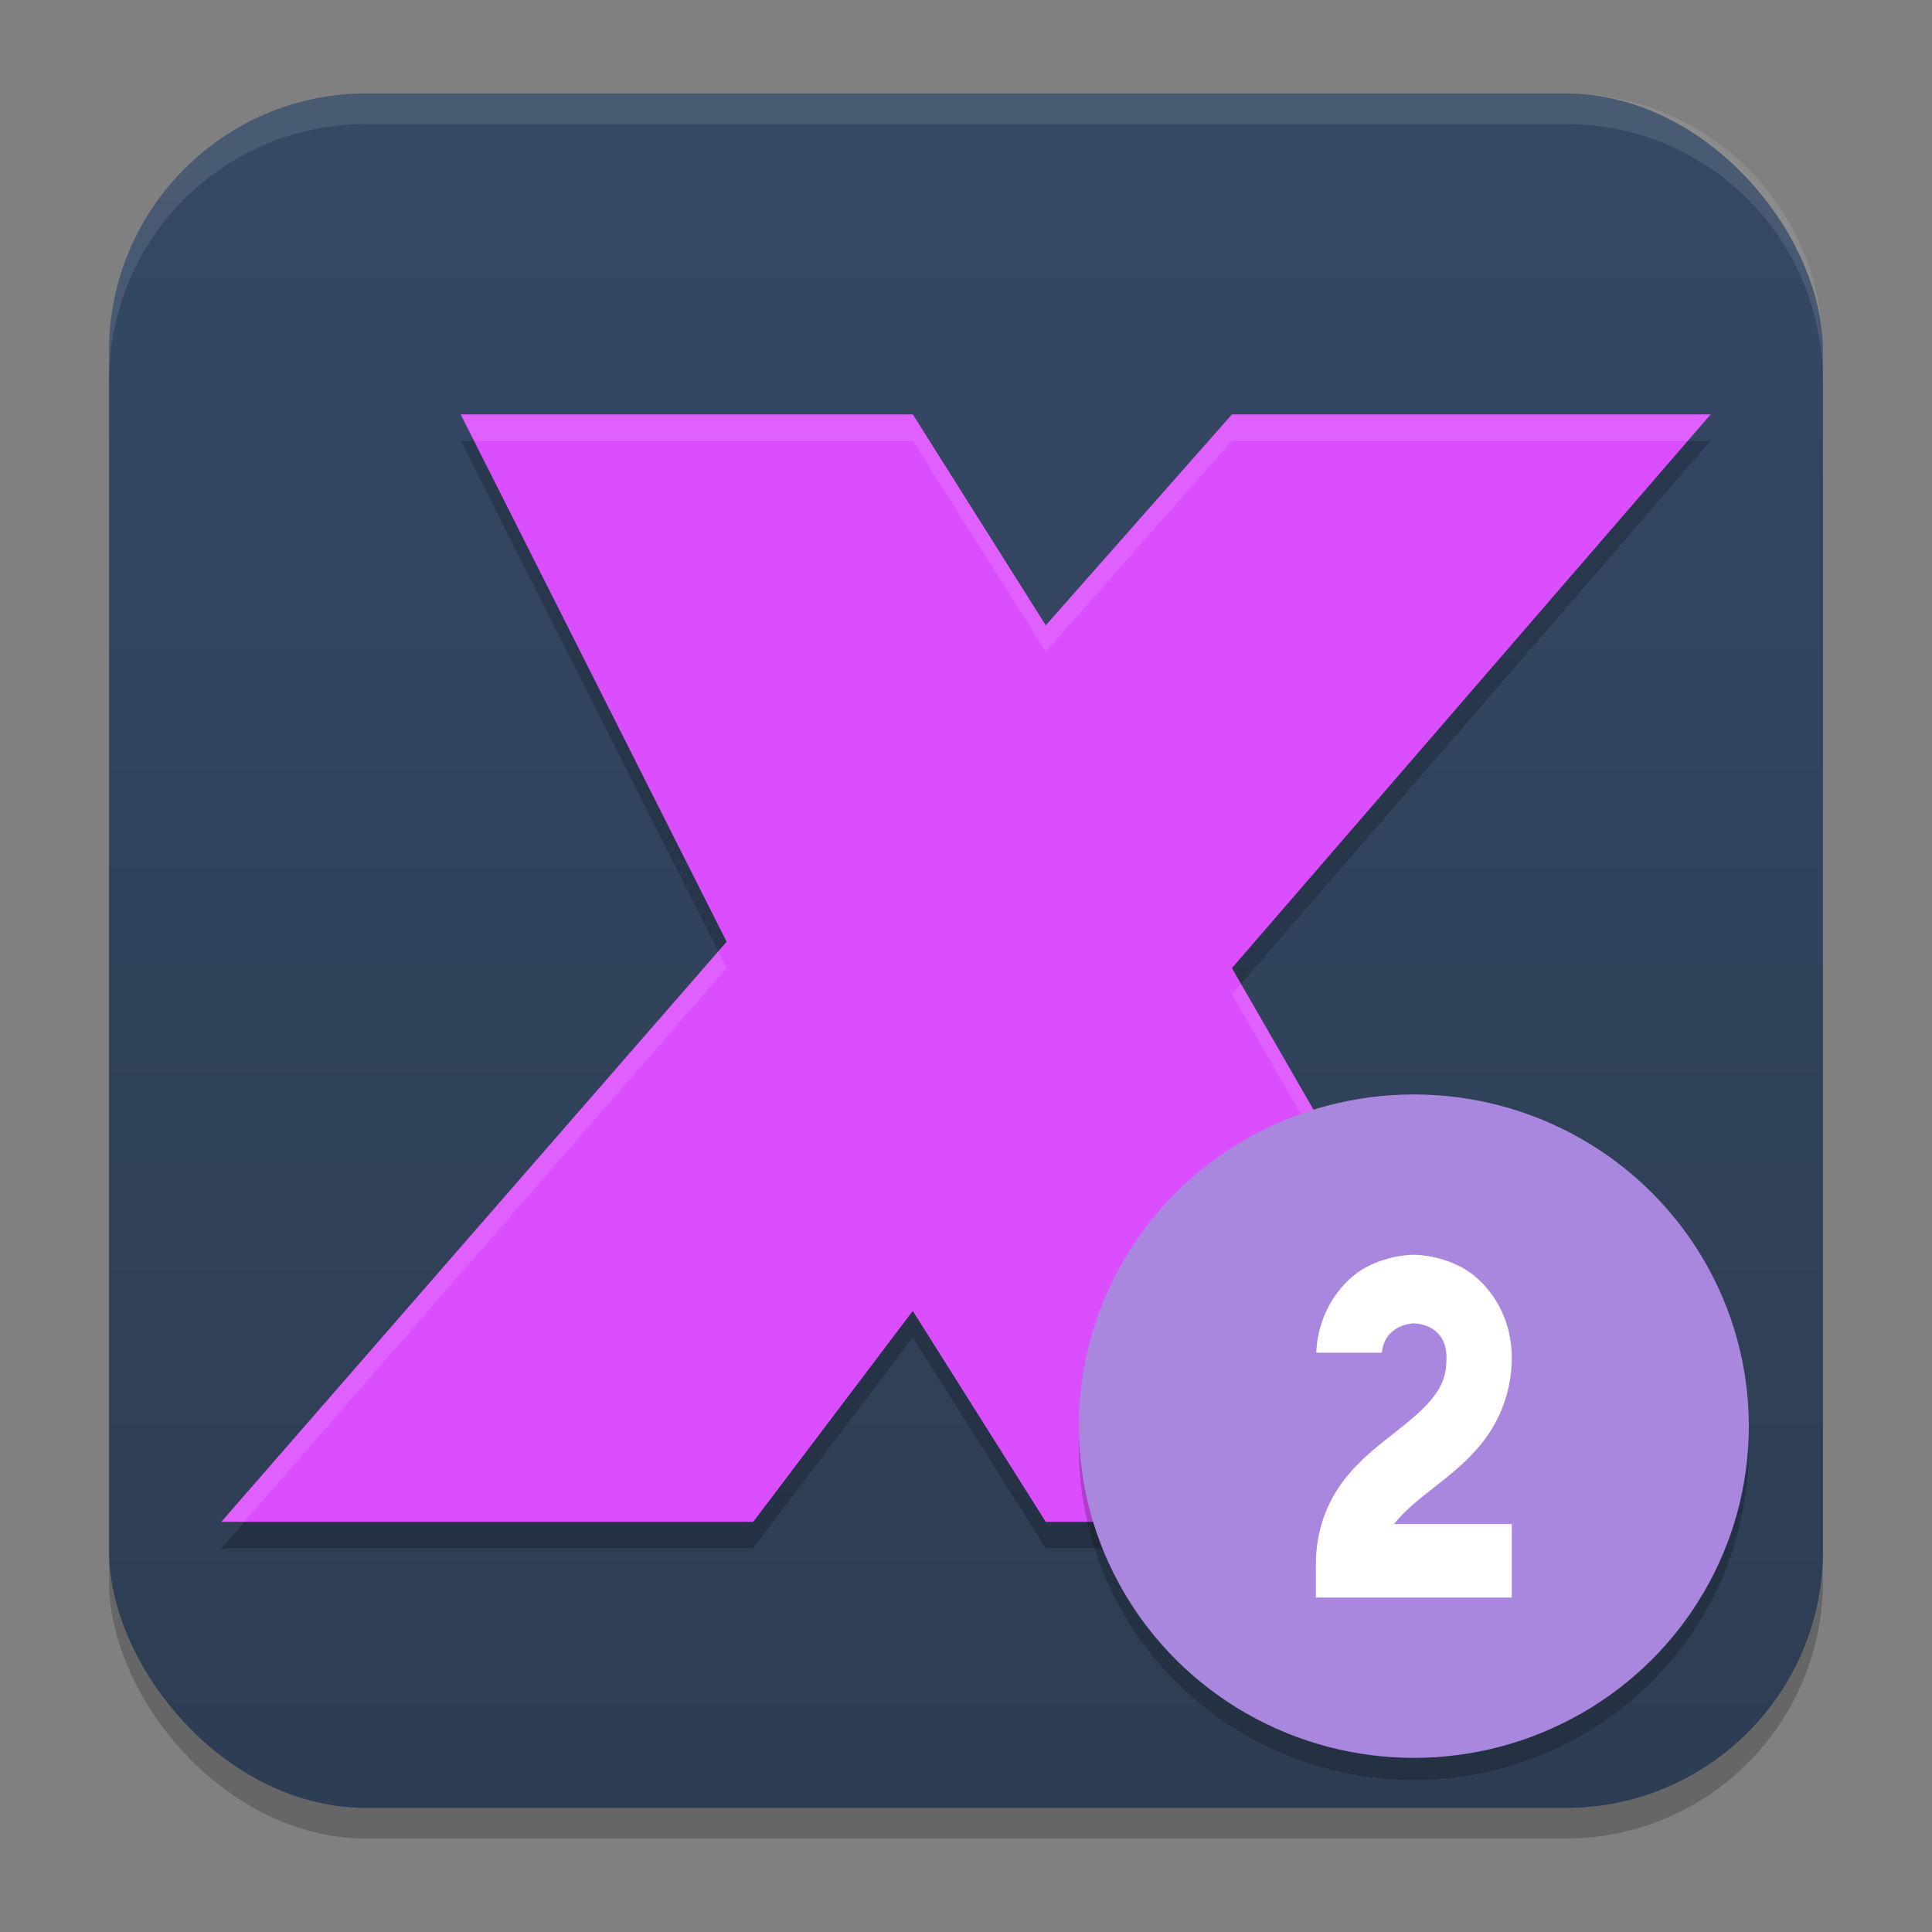 <?xml version="1.0" encoding="UTF-8" standalone="no"?>
<svg
   width="62"
   height="62"
   version="1.1"
   id="svg7"
   sodipodi:docname="x2-the-threat.svg"
   inkscape:version="1.4 (unknown)"
   xmlns:inkscape="http://www.inkscape.org/namespaces/inkscape"
   xmlns:sodipodi="http://sodipodi.sourceforge.net/DTD/sodipodi-0.dtd"
   xmlns:xlink="http://www.w3.org/1999/xlink"
   xmlns="http://www.w3.org/2000/svg"
   xmlns:svg="http://www.w3.org/2000/svg">
  <rect width="100%" height="100%" fill="#808080" stroke="none"/>
  <defs
     id="defs7">
    <linearGradient
       inkscape:collect="always"
       xlink:href="#linearGradient8"
       id="linearGradient10"
       x1="31.5"
       y1="59.018"
       x2="31.5"
       y2="4.982"
       gradientUnits="userSpaceOnUse"
       gradientTransform="translate(-0.5,-1)" />
    <linearGradient
       id="linearGradient8"
       inkscape:collect="always">
      <stop
         style="stop-color:#2d3d53;stop-opacity:1;"
         offset="0"
         id="stop8" />
      <stop
         style="stop-color:#354864;stop-opacity:1;"
         offset="1"
         id="stop10" />
    </linearGradient>
    <linearGradient
       id="paint3_linear_332_93"
       x1="37.304"
       y1="24.227"
       x2="23.255"
       y2="12.904"
       gradientUnits="userSpaceOnUse"
       gradientTransform="matrix(1,0,0,1.009,-1,-0.286)">
      <stop
         stop-color="#731FFF"
         id="stop9" />
      <stop
         offset="0.905"
         stop-color="#EB1AFF"
         id="stop10-5" />
    </linearGradient>
    <linearGradient
       id="paint1_linear_332_93"
       x1="2"
       y1="61.697"
       x2="14.675"
       y2="28.242"
       gradientUnits="userSpaceOnUse"
       gradientTransform="matrix(0.916,0,0,1,1.722,-7.201)">
      <stop
         stop-color="#731FFF"
         id="stop5" />
      <stop
         offset="0.905"
         stop-color="#EB1AFF"
         id="stop6" />
    </linearGradient>
    <linearGradient
       id="paint2_linear_332_93"
       x1="54.645"
       y1="46.749"
       x2="26.243"
       y2="10.498"
       gradientUnits="userSpaceOnUse"
       gradientTransform="matrix(0.916,0,0,1,1.722,-7.201)">
      <stop
         offset="0.118"
         stop-color="#731FFF"
         id="stop7" />
      <stop
         offset="0.905"
         stop-color="#EB1AFF"
         id="stop8-3" />
    </linearGradient>
    <linearGradient
       id="linearGradient4"
       x1="16"
       x2="47"
       y1="16"
       y2="48"
       gradientUnits="userSpaceOnUse"
       gradientTransform="matrix(1.194,0,0,1.188,-6.597,-7)">
      <stop
         stop-color="#ffffff"
         offset="0"
         id="stop1" />
      <stop
         stop-color="#ffffff"
         offset=".452"
         id="stop2" />
      <stop
         stop-color="#fef0cb"
         offset=".594"
         id="stop3" />
      <stop
         stop-color="#ffbcc3"
         offset="1"
         id="stop4" />
    </linearGradient>
    <linearGradient
       id="paint0_linear_19_69"
       x1="13.538"
       y1="7.656"
       x2="19.188"
       y2="7.656"
       gradientUnits="userSpaceOnUse"
       gradientTransform="matrix(1.818,0,0,1.818,11.458,11.929)">
      <stop
         stop-color="#02AA93"
         id="stop3-5" />
      <stop
         offset="1"
         stop-color="#67FF80"
         id="stop4-3" />
    </linearGradient>
    <linearGradient
       id="paint1_linear_19_69"
       x1="13.543"
       y1="5.742"
       x2="23"
       y2="5.742"
       gradientUnits="userSpaceOnUse"
       gradientTransform="matrix(1.818,0,0,1.818,11.458,11.929)">
      <stop
         stop-color="#02AA93"
         id="stop5-5" />
      <stop
         offset="1"
         stop-color="#67FF80"
         id="stop6-6" />
    </linearGradient>
    <linearGradient
       id="paint2_linear_19_69"
       x1="1"
       y1="12.425"
       x2="22.234"
       y2="12.425"
       gradientUnits="userSpaceOnUse"
       gradientTransform="matrix(1.818,0,0,1.818,11.458,11.929)">
      <stop
         stop-color="#02AA93"
         id="stop7-2" />
      <stop
         offset="1"
         stop-color="#67FF80"
         id="stop8-9" />
    </linearGradient>
  </defs>
  <sodipodi:namedview
     id="namedview7"
     pagecolor="#ffffff"
     bordercolor="#000000"
     borderopacity="0.25"
     inkscape:showpageshadow="2"
     inkscape:pageopacity="0.0"
     inkscape:pagecheckerboard="0"
     inkscape:deskcolor="#d1d1d1"
     inkscape:zoom="8.3085046"
     inkscape:cx="34.181843"
     inkscape:cy="57.591591"
     inkscape:window-width="1920"
     inkscape:window-height="998"
     inkscape:window-x="0"
     inkscape:window-y="0"
     inkscape:window-maximized="1"
     inkscape:current-layer="svg7"
     showgrid="false">
    <inkscape:grid
       id="grid1"
       units="px"
       originx="0"
       originy="0"
       spacingx="1"
       spacingy="1"
       empcolor="#0099e5"
       empopacity="0.302"
       color="#0099e5"
       opacity="0.149"
       empspacing="5"
       enabled="true"
       visible="false" />
  </sodipodi:namedview>
  <rect
     style="opacity:0.2;stroke-width:0.982"
     width="55"
     height="55.018"
     x="3.5"
     y="3.982"
     rx="8.25"
     ry="8.253"
     id="rect1" />
  <rect
     style="fill:url(#linearGradient10);stroke-width:0.982"
     width="55"
     height="55.018"
     x="3.5"
     y="3"
     rx="8.25"
     ry="8.253"
     id="rect2" />
  <path
     style="opacity:0.1;fill:#ffffff;stroke-width:0.982"
     d="M 11.748,3 C 7.178,3 3.5,6.679 3.5,11.251 v 0.982 c 0,-4.572 3.678,-8.251 8.248,-8.251 h 38.503 c 4.571,0 8.248,3.679 8.248,8.251 V 11.251 C 58.5,6.679 54.822,3 50.252,3 Z"
     id="path4-3" />
  <g
     id="g1"
     transform="translate(0.853,3.808)">
    <path
       d="m 13.931,10.337 h 14.509 l 4.267,6.769 5.974,-6.769 H 54.043 L 38.681,28.107 48.922,45.876 h -16.216 l -4.267,-6.769 -5.121,6.769 H 6.25 L 22.466,27.26 Z"
       style="opacity:0.2;stroke-width:0.85"
       id="path1" />
    <path
       d="M 13.931,9.491 H 28.44 L 32.707,16.26 38.681,9.491 H 54.043 L 38.681,27.26 48.922,45.03 h -16.216 l -4.267,-6.769 -5.121,6.769 H 6.25 L 22.466,26.414 Z"
       style="fill:#db4eff;stroke-width:0.85;fill-opacity:1"
       id="path2" />
    <path
       d="m 13.931,9.491 0.427,0.846 h 14.082 l 4.267,6.769 5.974,-6.769 H 53.311 L 54.043,9.491 H 38.681 L 32.707,16.26 28.44,9.491 Z M 22.195,26.725 6.25,45.03 H 6.987 L 22.466,27.26 Z m 16.779,1.043 -0.293,0.339 9.753,16.923 h 0.488 z"
       style="opacity:0.1;fill:#ffffff;stroke-width:0.85"
       id="path3-3" />
  </g>
  <g
     id="g2"
     transform="translate(0.218,0.994)">
    <ellipse
       cx="45.154"
       cy="45.483"
       style="opacity:0.2;stroke-width:0.713"
       id="circle3"
       rx="10.75"
       ry="10.645" />
    <ellipse
       cx="45.154"
       cy="44.773"
       style="fill:#aa87de;stroke-width:0.713;fill-opacity:1"
       id="circle4"
       rx="10.75"
       ry="10.645" />
  </g>
  <path
     d="m 45.372,40.267 c 0,0 -0.742,-0.015 -1.516,0.391 -0.745,0.391 -1.556,1.37 -1.616,2.752 h 2.104 c 0.101,-0.931 1.028,-0.942 1.028,-0.942 0,0 1.048,-0.002 1.048,1.099 0,0.581 -0.147,0.906 -0.427,1.272 -0.279,0.367 -0.725,0.735 -1.249,1.148 -0.524,0.412 -1.125,0.868 -1.631,1.533 -0.506,0.664 -0.884,1.578 -0.884,2.647 v 1.1 h 6.286 v -2.357 h -3.823 c 0.033,-0.048 0.021,0.034 0.058,-0.015 0.279,-0.367 0.725,-0.734 1.249,-1.146 0.524,-0.412 1.125,-0.87 1.631,-1.535 0.506,-0.664 0.884,-1.578 0.884,-2.647 0,-1.467 -0.853,-2.502 -1.627,-2.908 -0.774,-0.406 -1.516,-0.391 -1.516,-0.391 z"
     style="fill:#ffffff;fill-rule:evenodd;stroke-width:0.786"
     id="path4-6" />
</svg>
